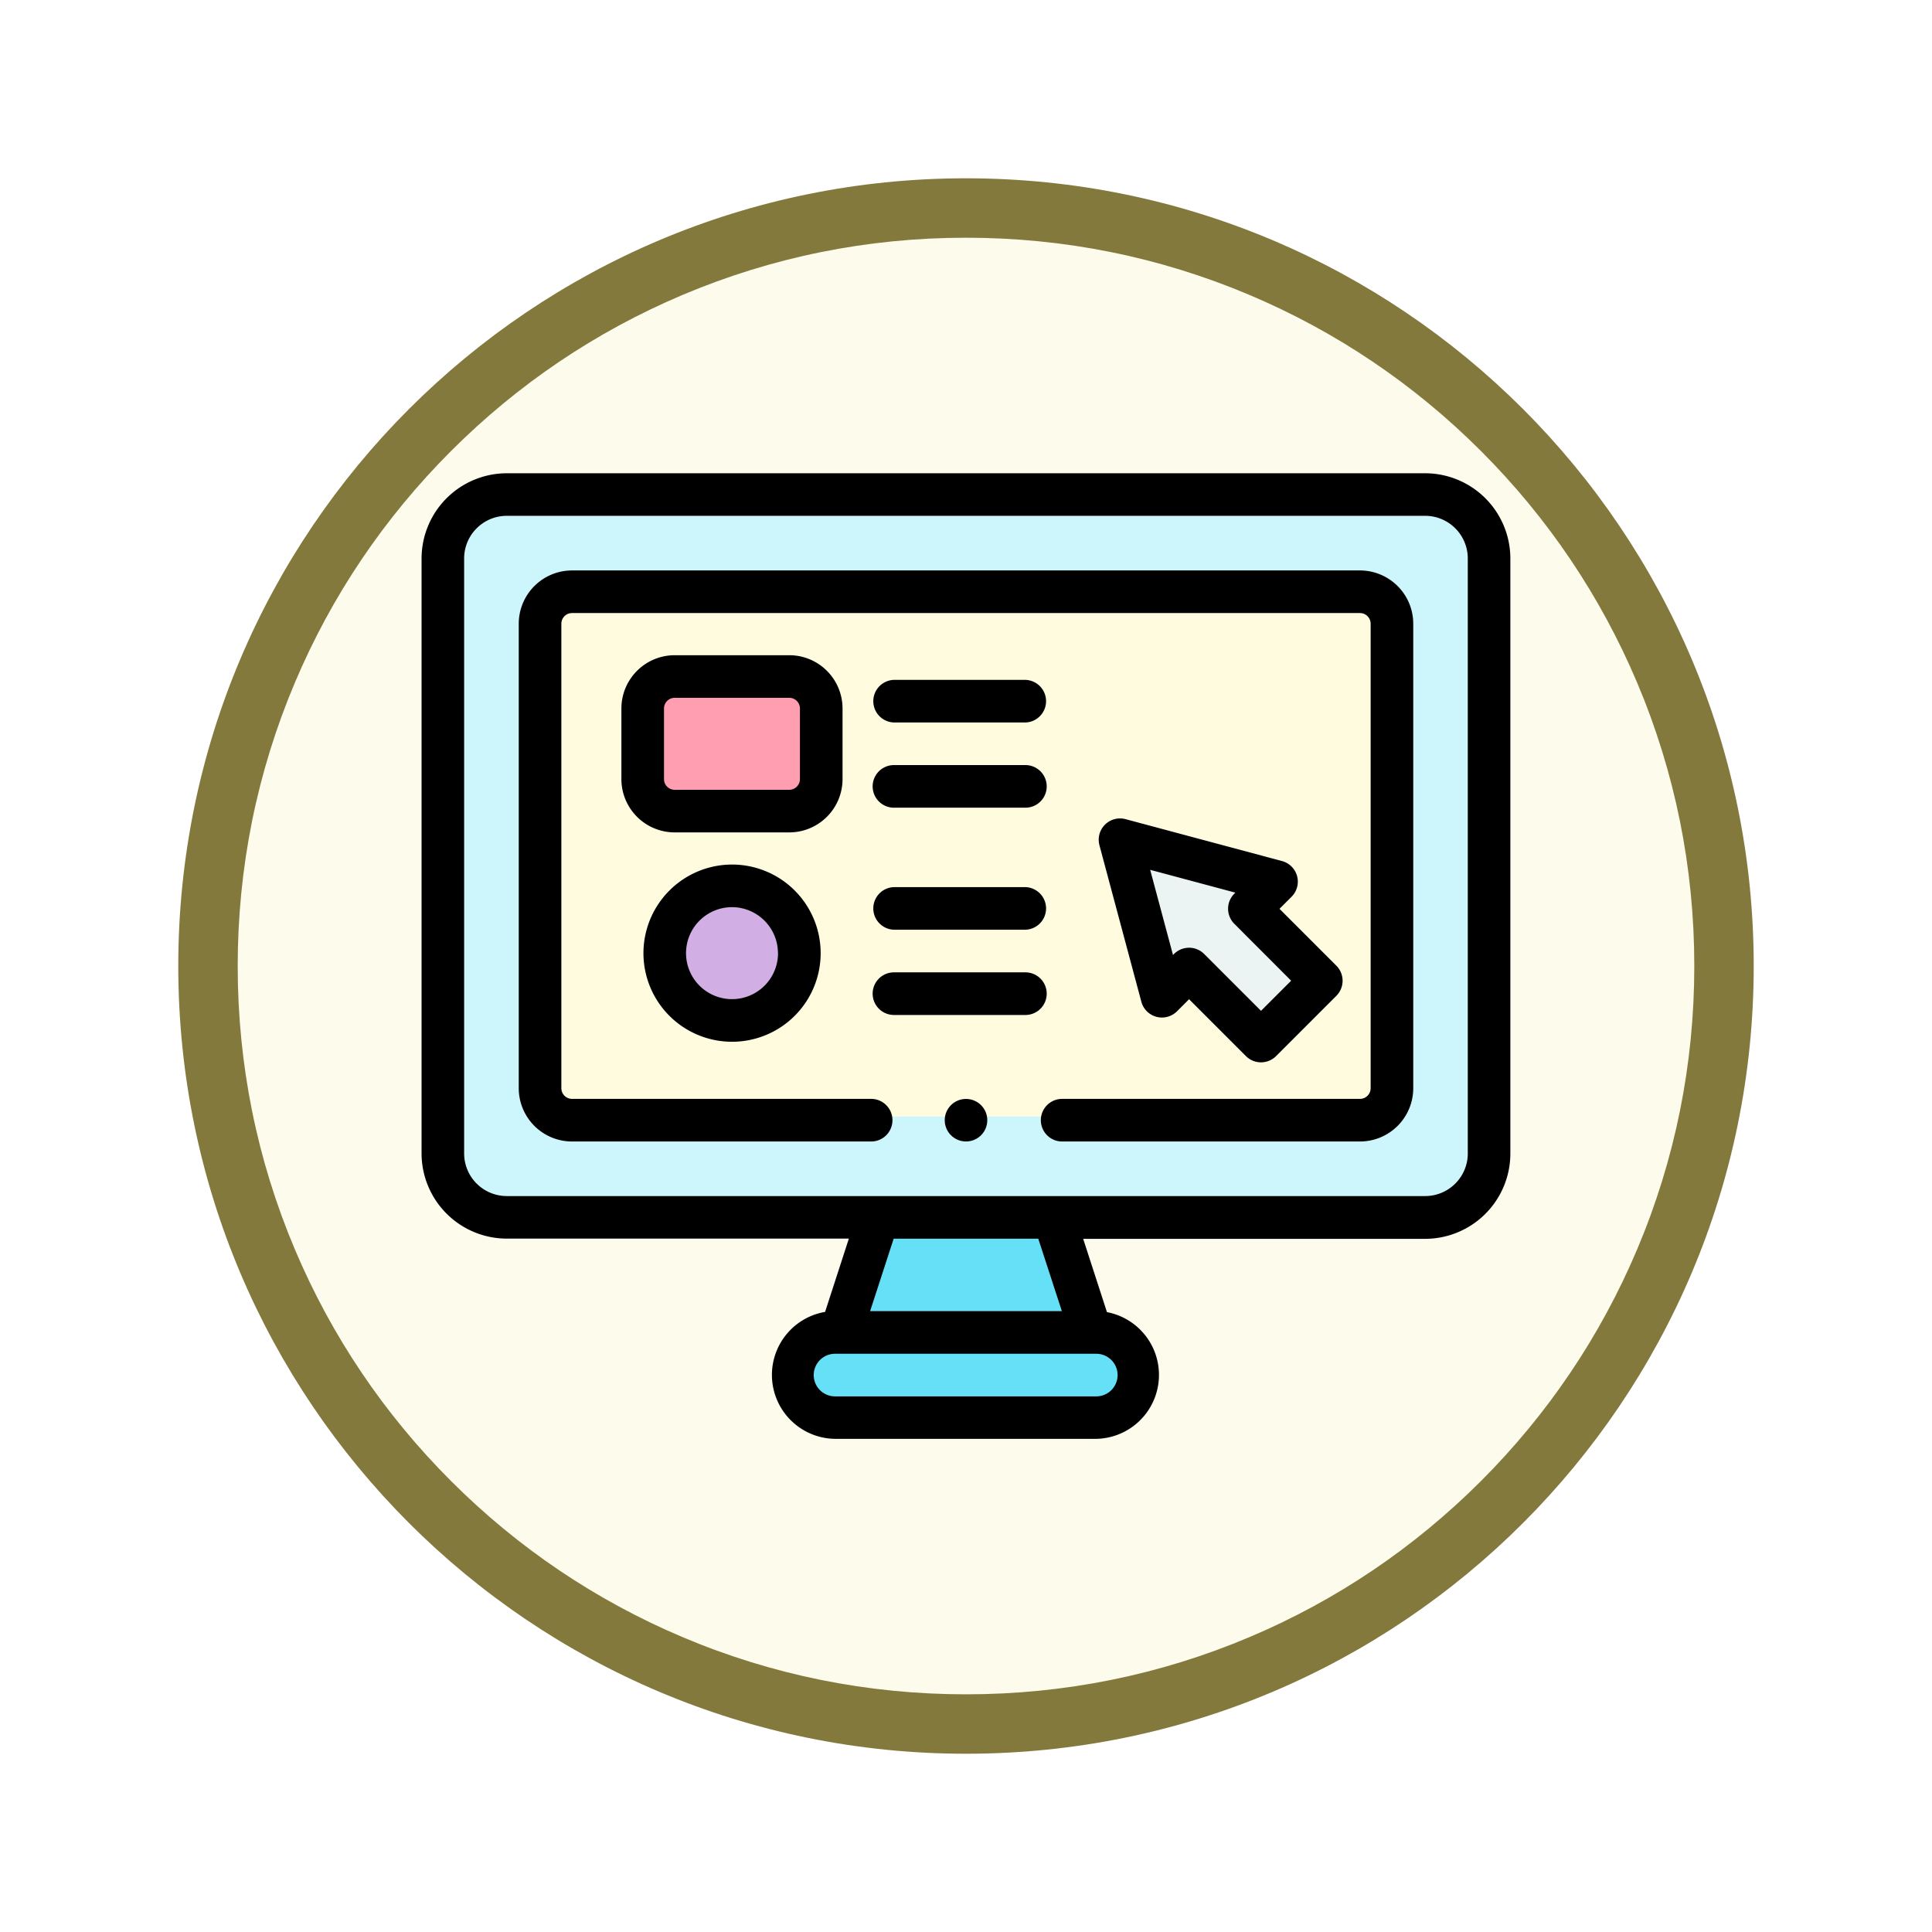 <svg xmlns="http://www.w3.org/2000/svg" xmlns:xlink="http://www.w3.org/1999/xlink" width="97.533" height="97.533" viewBox="0 0 97.533 97.533">
  <defs>
    <filter id="Path_982547" x="0" y="0" width="97.533" height="97.533" filterUnits="userSpaceOnUse">
      <feOffset dy="3" input="SourceAlpha"/>
      <feGaussianBlur stdDeviation="3" result="blur"/>
      <feFlood flood-opacity="0.161"/>
      <feComposite operator="in" in2="blur"/>
      <feComposite in="SourceGraphic"/>
    </filter>
  </defs>
  <g id="Group_1203847" data-name="Group 1203847" transform="translate(-190.967 -8149.672)">
    <g id="Group_1203675" data-name="Group 1203675" transform="translate(0 -74.53)">
      <g id="Group_1203349" data-name="Group 1203349" transform="translate(-0.5 1321.521)">
        <g id="Group_1202156" data-name="Group 1202156" transform="translate(-80.533 5497.679)">
          <g id="Group_1177900" data-name="Group 1177900" transform="translate(281 1411.003)">
            <g id="Group_1172010" data-name="Group 1172010" transform="translate(0)">
              <g id="Group_1171046" data-name="Group 1171046">
                <g id="Group_1148525" data-name="Group 1148525">
                  <g transform="matrix(1, 0, 0, 1, -9, -6)" filter="url(#Path_982547)">
                    <g id="Path_982547-2" data-name="Path 982547" transform="translate(9 6)" fill="#fdfbec">
                      <path d="M 39.767 78.033 C 34.6 78.033 29.589 77.022 24.872 75.027 C 20.315 73.099 16.223 70.34 12.708 66.825 C 9.193 63.31 6.434 59.218 4.507 54.661 C 2.512 49.944 1.5 44.933 1.5 39.767 C 1.5 34.6 2.512 29.589 4.507 24.872 C 6.434 20.315 9.193 16.223 12.708 12.708 C 16.223 9.193 20.315 6.434 24.872 4.507 C 29.589 2.512 34.6 1.5 39.767 1.5 C 44.933 1.5 49.944 2.512 54.661 4.507 C 59.218 6.434 63.31 9.193 66.825 12.708 C 70.34 16.223 73.099 20.315 75.027 24.872 C 77.022 29.589 78.033 34.6 78.033 39.767 C 78.033 44.933 77.022 49.944 75.027 54.661 C 73.099 59.218 70.34 63.31 66.825 66.825 C 63.31 70.34 59.218 73.099 54.661 75.027 C 49.944 77.022 44.933 78.033 39.767 78.033 Z" stroke="none"/>
                      <path d="M 39.767 3 C 34.802 3 29.987 3.972 25.456 5.888 C 21.079 7.74 17.146 10.391 13.769 13.769 C 10.391 17.146 7.74 21.079 5.888 25.456 C 3.972 29.987 3 34.802 3 39.767 C 3 44.731 3.972 49.546 5.888 54.077 C 7.74 58.455 10.391 62.387 13.769 65.765 C 17.146 69.142 21.079 71.793 25.456 73.645 C 29.987 75.562 34.802 76.533 39.767 76.533 C 44.731 76.533 49.546 75.562 54.077 73.645 C 58.455 71.793 62.387 69.142 65.765 65.765 C 69.142 62.387 71.793 58.455 73.645 54.077 C 75.562 49.546 76.533 44.731 76.533 39.767 C 76.533 34.802 75.562 29.987 73.645 25.456 C 71.793 21.079 69.142 17.146 65.765 13.769 C 62.387 10.391 58.455 7.74 54.077 5.888 C 49.546 3.972 44.731 3 39.767 3 M 39.767 0 C 61.729 0 79.533 17.804 79.533 39.767 C 79.533 61.729 61.729 79.533 39.767 79.533 C 17.804 79.533 0 61.729 0 39.767 C 0 17.804 17.804 0 39.767 0 Z" stroke="none" fill="#83793c"/>
                    </g>
                  </g>
                </g>
              </g>
            </g>
          </g>
        </g>
      </g>
      <g id="leccion-en-linea_1_" data-name="leccion-en-linea (1)" transform="translate(212.249 8219.142)">
        <g id="Group_1203673" data-name="Group 1203673" transform="translate(1.076 30.028)">
          <path id="Path_1043701" data-name="Path 1043701" d="M59.609,38.976H13.246A3.227,3.227,0,0,0,10.019,42.2V72.237a3.227,3.227,0,0,0,3.227,3.227H59.609a3.227,3.227,0,0,0,3.227-3.227V42.2A3.227,3.227,0,0,0,59.609,38.976ZM57.931,68.992a1.372,1.372,0,0,1-1.373,1.373H16.3a1.372,1.372,0,0,1-1.373-1.373V45.447A1.372,1.372,0,0,1,16.3,44.075H56.558a1.372,1.372,0,0,1,1.373,1.373Z" transform="translate(-10.019 -38.976)" fill="#ccf5fc"/>
          <path id="Path_1043702" data-name="Path 1043702" d="M55.713,111.392V87.841a1.369,1.369,0,0,1,1.369-1.369H97.349a1.369,1.369,0,0,1,1.369,1.369v23.551a1.369,1.369,0,0,1-1.369,1.369H57.082a1.369,1.369,0,0,1-1.369-1.369Z" transform="translate(-50.807 -81.373)" fill="#fffbdf"/>
          <path id="Path_1043703" data-name="Path 1043703" d="M190,437.254H176.84a2.147,2.147,0,0,1-2.147-2.147V435.1a2.147,2.147,0,0,1,2.147-2.147H190a2.147,2.147,0,0,1,2.147,2.147v.008A2.147,2.147,0,0,1,190,437.254Z" transform="translate(-157.014 -390.654)" fill="#66e0f7"/>
          <path id="Path_1043704" data-name="Path 1043704" d="M199.779,378.84l-1.679,5.809h12.432l-1.679-5.809Z" transform="translate(-177.908 -342.352)" fill="#66e0f7"/>
          <path id="Path_1043705" data-name="Path 1043705" d="M111.386,131.309h-5.792a1.61,1.61,0,0,1-1.61-1.61v-3.574a1.61,1.61,0,0,1,1.61-1.61h5.792a1.61,1.61,0,0,1,1.61,1.61V129.7A1.61,1.61,0,0,1,111.386,131.309Z" transform="translate(-93.895 -115.331)" fill="#ff9eb1"/>
          <path id="Path_1043706" data-name="Path 1043706" d="M328.451,201.272l2.116,7.9,1.369-1.369,3.631,3.631,3.043-3.043-3.631-3.631,1.369-1.369Z" transform="translate(-294.264 -183.848)" fill="#ecf3f3"/>
          <circle id="Ellipse_12637" data-name="Ellipse 12637" cx="3.397" cy="3.397" r="3.397" transform="translate(11.197 19.752)" fill="#d1aee4"/>
        </g>
        <g id="Group_1203674" data-name="Group 1203674" transform="translate(0 28.952)">
          <circle id="Ellipse_12638" data-name="Ellipse 12638" cx="1.074" cy="1.074" r="1.074" transform="translate(26.411 31.585)"/>
          <path id="Path_1043707" data-name="Path 1043707" d="M50.666,28.952H4.3a4.308,4.308,0,0,0-4.3,4.3V63.289a4.308,4.308,0,0,0,4.3,4.3H21.571l-1.2,3.7a3.227,3.227,0,0,0,.54,6.408H34.062A3.227,3.227,0,0,0,34.6,71.3l-1.2-3.7H50.665a4.308,4.308,0,0,0,4.3-4.3V33.255A4.307,4.307,0,0,0,50.666,28.952ZM35.138,74.477a1.077,1.077,0,0,1-1.076,1.076H20.906a1.076,1.076,0,1,1,0-2.151H34.062A1.077,1.077,0,0,1,35.138,74.477ZM32.324,71.25h-9.68l1.189-3.657h7.3Zm20.493-7.96a2.154,2.154,0,0,1-2.151,2.151H4.3a2.154,2.154,0,0,1-2.151-2.151V33.255A2.154,2.154,0,0,1,4.3,31.1H50.665a2.154,2.154,0,0,1,2.151,2.151V63.289Z" transform="translate(0 -28.952)"/>
          <path id="Path_1043708" data-name="Path 1043708" d="M88.162,74.646H48.383a2.692,2.692,0,0,0-2.689,2.689v23.45a2.692,2.692,0,0,0,2.689,2.689H63.451a1.076,1.076,0,1,0,0-2.151H48.383a.539.539,0,0,1-.538-.538V77.335a.539.539,0,0,1,.538-.538H88.162a.539.539,0,0,1,.538.538v23.45a.539.539,0,0,1-.538.538H73.094a1.076,1.076,0,0,0,0,2.151H88.162a2.692,2.692,0,0,0,2.689-2.689V77.335a2.692,2.692,0,0,0-2.689-2.689Z" transform="translate(-40.788 -69.74)"/>
          <path id="Path_1043709" data-name="Path 1043709" d="M105.128,120.752v-3.567a2.692,2.692,0,0,0-2.689-2.689H96.653a2.692,2.692,0,0,0-2.689,2.689v3.567a2.692,2.692,0,0,0,2.689,2.689h5.786A2.692,2.692,0,0,0,105.128,120.752Zm-2.151,0a.539.539,0,0,1-.538.538H96.653a.539.539,0,0,1-.538-.538v-3.567a.539.539,0,0,1,.538-.538h5.786a.539.539,0,0,1,.538.538Z" transform="translate(-83.876 -105.311)"/>
          <path id="Path_1043710" data-name="Path 1043710" d="M328.443,194.165a1.076,1.076,0,0,0-.761-.761l-7.9-2.116a1.076,1.076,0,0,0-1.317,1.318l2.116,7.9a1.076,1.076,0,0,0,1.8.482l.609-.609,2.871,2.871a1.076,1.076,0,0,0,1.521,0l3.043-3.043a1.076,1.076,0,0,0,0-1.521l-2.871-2.871.609-.609A1.076,1.076,0,0,0,328.443,194.165Zm-.3,5.279-1.521,1.521-2.871-2.871a1.076,1.076,0,0,0-1.521,0l-.052.052-1.152-4.3,4.3,1.152-.052.052a1.076,1.076,0,0,0,0,1.521Z" transform="translate(-284.244 -173.827)"/>
          <path id="Path_1043711" data-name="Path 1043711" d="M213.182,128.249h6.635a1.076,1.076,0,0,0,0-2.151h-6.635a1.076,1.076,0,0,0,0,2.151Z" transform="translate(-189.334 -115.668)"/>
          <path id="Path_1043712" data-name="Path 1043712" d="M213.182,168.327h6.635a1.076,1.076,0,0,0,0-2.152h-6.635a1.076,1.076,0,0,0,0,2.152Z" transform="translate(-189.334 -151.444)"/>
          <path id="Path_1043713" data-name="Path 1043713" d="M213.182,225.705h6.635a1.076,1.076,0,0,0,0-2.151h-6.635a1.076,1.076,0,0,0,0,2.151Z" transform="translate(-189.334 -202.662)"/>
          <path id="Path_1043714" data-name="Path 1043714" d="M220.893,264.709a1.076,1.076,0,0,0-1.076-1.076h-6.635a1.076,1.076,0,0,0,0,2.152h6.635A1.076,1.076,0,0,0,220.893,264.709Z" transform="translate(-189.334 -238.438)"/>
          <path id="Path_1043715" data-name="Path 1043715" d="M104.3,217.411a4.473,4.473,0,1,0,4.473-4.473A4.478,4.478,0,0,0,104.3,217.411Zm6.794,0a2.322,2.322,0,1,1-2.322-2.322A2.324,2.324,0,0,1,111.09,217.411Z" transform="translate(-93.099 -193.185)"/>
        </g>
      </g>
    </g>
  </g>
</svg>
